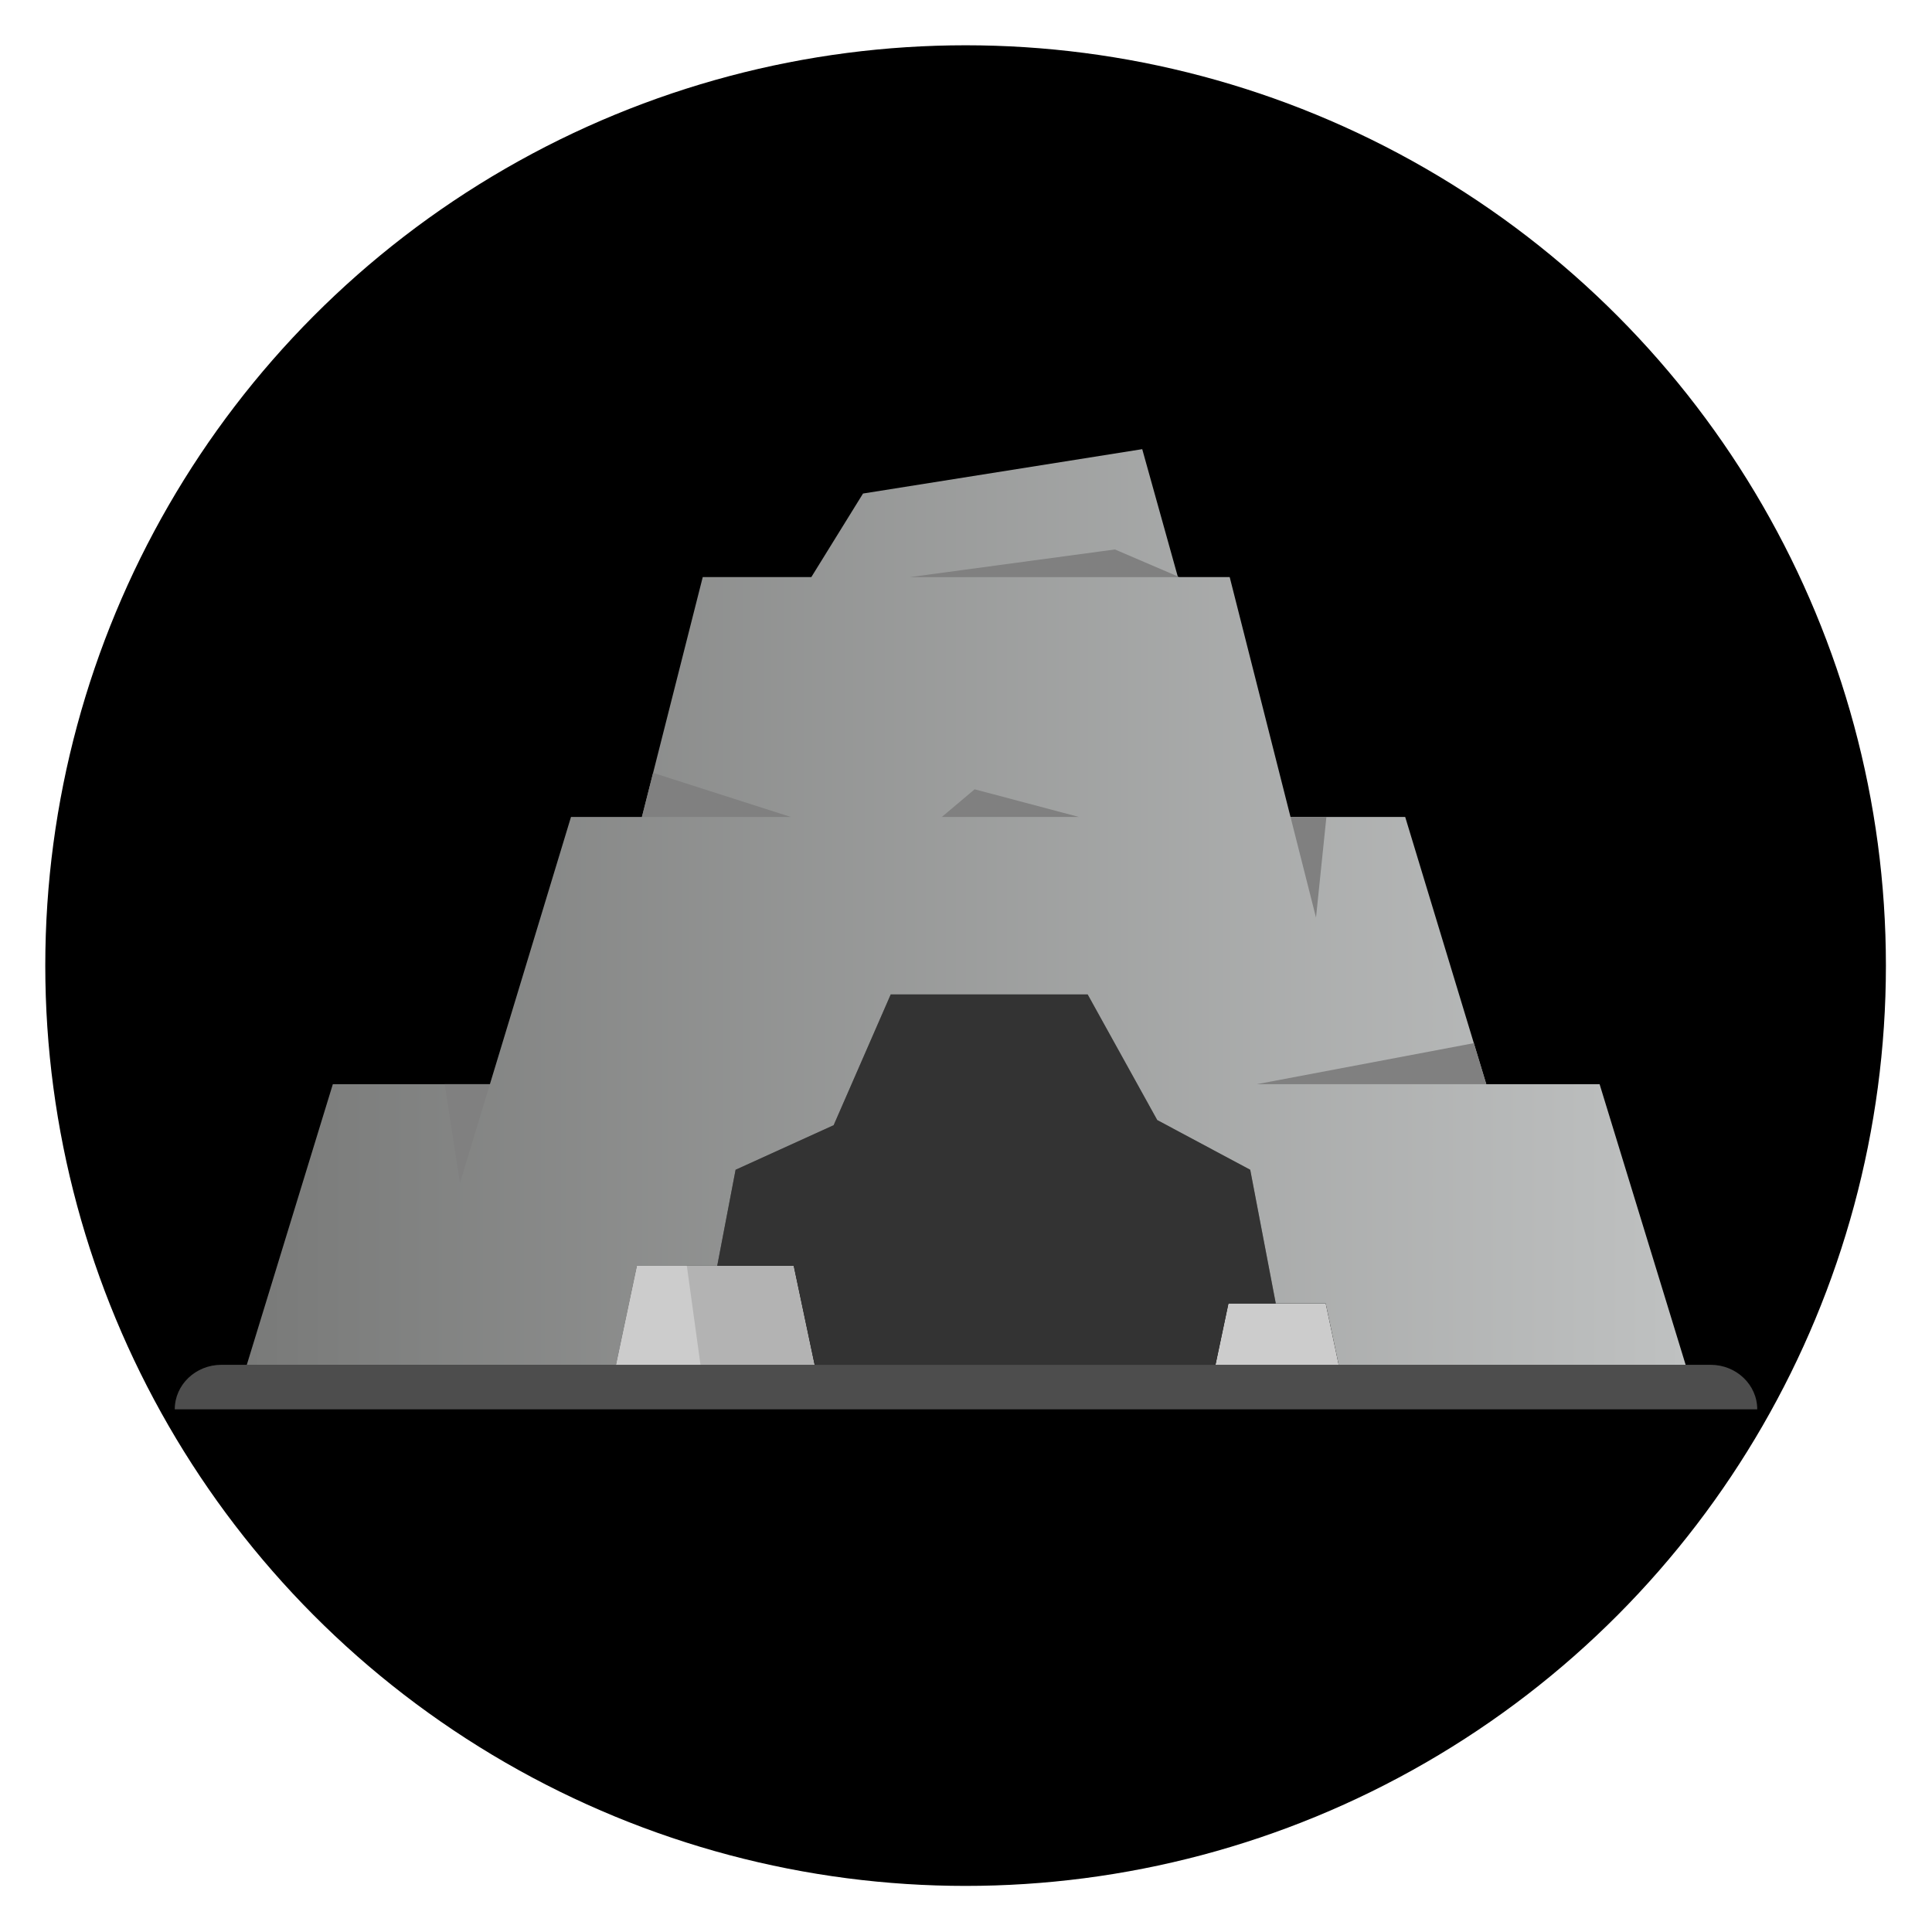 <?xml version="1.0" encoding="UTF-8" standalone="no"?>
<!-- Generator: Adobe Illustrator 19.0.0, SVG Export Plug-In . SVG Version: 6.00 Build 0)  -->

<svg
   version="1.1"
   id="Layer_1"
   x="0px"
   y="0px"
   viewBox="0 0 128 128"
   xml:space="preserve"
   sodipodi:docname="caves-100.svg"
   inkscape:version="1.2.1 (9c6d41e410, 2022-07-14, custom)"
   width="128"
   height="128"
   xmlns:inkscape="http://www.inkscape.org/namespaces/inkscape"
   xmlns:sodipodi="http://sodipodi.sourceforge.net/DTD/sodipodi-0.dtd"
   xmlns:xlink="http://www.w3.org/1999/xlink"
   xmlns="http://www.w3.org/2000/svg"
   xmlns:svg="http://www.w3.org/2000/svg"><defs
   id="defs1491"><linearGradient
   inkscape:collect="always"
   id="linearGradient16594"><stop
     style="stop-color:#797a79;stop-opacity:1;"
     offset="0"
     id="stop16590" /><stop
     style="stop-color:#bfc1c1;stop-opacity:1;"
     offset="1"
     id="stop16592" /></linearGradient>
	
	

		
		
		
		
		
		
		
		
		
		
		
		
		
		
		
		
	
	
	
	
	
	
	

	
	
	
	
	
	
	
	
	
	

	
	









	
	
	
	
	
	
	
	
	
	
	
	







<linearGradient
   inkscape:collect="always"
   xlink:href="#linearGradient16594"
   id="linearGradient16596"
   x1="20.998"
   y1="224.498"
   x2="440.998"
   y2="224.498"
   gradientUnits="userSpaceOnUse" /></defs><sodipodi:namedview
   id="namedview1489"
   pagecolor="#ffffff"
   bordercolor="#000000"
   borderopacity="0.25"
   inkscape:showpageshadow="2"
   inkscape:pageopacity="0.0"
   inkscape:pagecheckerboard="0"
   inkscape:deskcolor="#d1d1d1"
   showgrid="false"
   inkscape:zoom="0.7253057"
   inkscape:cx="235.07329"
   inkscape:cy="286.77563"
   inkscape:window-width="938"
   inkscape:window-height="1035"
   inkscape:window-x="966"
   inkscape:window-y="29"
   inkscape:window-maximized="1"
   inkscape:current-layer="Layer_1" />

<g
   id="g1458">
</g>
<g
   id="g1460">
</g>
<g
   id="g1462">
</g>
<g
   id="g1464">
</g>
<g
   id="g1466">
</g>
<g
   id="g1468">
</g>
<g
   id="g1470">
</g>
<g
   id="g1472">
</g>
<g
   id="g1474">
</g>
<g
   id="g1476">
</g>
<g
   id="g1478">
</g>
<g
   id="g1480">
</g>
<g
   id="g1482">
</g>
<g
   id="g1484">
</g>
<g
   id="g1486">
</g>
<g
   id="g2205"
   transform="matrix(0.273,0,0,0.273,-482.124,-104.645)">
</g><g
   id="g2207"
   transform="matrix(0.273,0,0,0.273,-482.124,-104.645)">
</g><g
   id="g2209"
   transform="matrix(0.273,0,0,0.273,-482.124,-104.645)">
</g><g
   id="g2211"
   transform="matrix(0.273,0,0,0.273,-482.124,-104.645)">
</g><g
   id="g2213"
   transform="matrix(0.273,0,0,0.273,-482.124,-104.645)">
</g><g
   id="g2215"
   transform="matrix(0.273,0,0,0.273,-482.124,-104.645)">
</g><g
   id="g2217"
   transform="matrix(0.273,0,0,0.273,-482.124,-104.645)">
</g><g
   id="g2219"
   transform="matrix(0.273,0,0,0.273,-482.124,-104.645)">
</g><g
   id="g2221"
   transform="matrix(0.273,0,0,0.273,-482.124,-104.645)">
</g><g
   id="g2223"
   transform="matrix(0.273,0,0,0.273,-482.124,-104.645)">
</g><g
   id="g2225"
   transform="matrix(0.273,0,0,0.273,-482.124,-104.645)">
</g><g
   id="g2227"
   transform="matrix(0.273,0,0,0.273,-482.124,-104.645)">
</g><g
   id="g2229"
   transform="matrix(0.273,0,0,0.273,-482.124,-104.645)">
</g><g
   id="g2231"
   transform="matrix(0.273,0,0,0.273,-482.124,-104.645)">
</g><g
   id="g2233"
   transform="matrix(0.273,0,0,0.273,-482.124,-104.645)">
</g><style
   type="text/css"
   id="style2754">
	.hatch_een{fill:#265AA5;}
	.hatch_twee{fill:#FFC5BB;}
</style><g
   id="g2313"
   transform="matrix(0.187,0,0,0.187,-732.862,1313.67)">
</g><g
   id="g2315"
   transform="matrix(0.187,0,0,0.187,-732.862,1313.67)">
</g><g
   id="g2317"
   transform="matrix(0.187,0,0,0.187,-732.862,1313.67)">
</g><g
   id="g2319"
   transform="matrix(0.187,0,0,0.187,-732.862,1313.67)">
</g><g
   id="g2321"
   transform="matrix(0.187,0,0,0.187,-732.862,1313.67)">
</g><g
   id="g2323"
   transform="matrix(0.187,0,0,0.187,-732.862,1313.67)">
</g><g
   id="g2325"
   transform="matrix(0.187,0,0,0.187,-732.862,1313.67)">
</g><g
   id="g2327"
   transform="matrix(0.187,0,0,0.187,-732.862,1313.67)">
</g><g
   id="g2329"
   transform="matrix(0.187,0,0,0.187,-732.862,1313.67)">
</g><g
   id="g2331"
   transform="matrix(0.187,0,0,0.187,-732.862,1313.67)">
</g><g
   id="g2333"
   transform="matrix(0.187,0,0,0.187,-732.862,1313.67)">
</g><g
   id="g2335"
   transform="matrix(0.187,0,0,0.187,-732.862,1313.67)">
</g><g
   id="g2337"
   transform="matrix(0.187,0,0,0.187,-732.862,1313.67)">
</g><g
   id="g2339"
   transform="matrix(0.187,0,0,0.187,-732.862,1313.67)">
</g><g
   id="g2341"
   transform="matrix(0.187,0,0,0.187,-732.862,1313.67)">
</g><g
   id="g1421-9-6-6-3-3-68-9-86"
   style="fill:#000000;fill-opacity:1"
   transform="matrix(0.949,0,0,0.949,3,3)">
		<circle
   style="fill:#000000;fill-opacity:1"
   cx="64.25"
   cy="64.25"
   r="64.25"
   id="circle1419-6-49-7-8-6-7-3-0" />
	</g><polygon
   style="fill:#b3b3b3"
   points="128.788,358.168 134.908,329.168 158.328,329.168 180.658,329.168 186.788,358.168 "
   id="polygon13690-0"
   transform="matrix(0.227,0,0,0.227,11.578,9.14)" /><polygon
   style="fill:#cccccc"
   points="303.728,358.168 307.528,340.168 321.348,340.168 335.918,340.168 339.728,358.168 "
   id="polygon13692-9"
   transform="matrix(0.227,0,0,0.227,11.578,9.14)" /><polygon
   style="fill:#333333"
   points="158.328,329.168 163.688,301.148 192.308,288.138 208.968,249.968 266.438,249.968 286.748,286.638 313.888,301.148 321.348,340.168 307.528,340.168 303.728,358.168 186.788,358.168 180.658,329.168 "
   id="polygon13694-7"
   transform="matrix(0.227,0,0,0.227,11.578,9.14)" /><polygon
   style="fill:url(#linearGradient16596);fill-opacity:1"
   points="286.748,286.638 266.438,249.968 208.968,249.968 192.308,288.138 163.688,301.148 158.328,329.168 134.908,329.168 128.788,358.168 20.998,358.168 46.138,276.168 91.978,276.168 115.648,198.168 136.348,198.168 154.098,128.168 185.788,128.168 200.878,103.778 282.368,90.828 292.788,128.168 307.898,128.168 325.648,198.168 359.118,198.168 382.788,276.168 415.858,276.168 440.998,358.168 339.728,358.168 335.918,340.168 321.348,340.168 313.888,301.148 "
   id="polygon13696-5"
   transform="matrix(0.227,0,0,0.227,11.578,9.14)" /><polygon
   style="fill:#808080"
   points="136.349,198.172 179.788,198.172 139.61,185.305 "
   id="polygon13698-97"
   transform="matrix(0.227,0,0,0.227,11.578,9.14)" /><polygon
   style="fill:#808080"
   points="91.978,276.168 83.237,305.002 78.788,276.168 "
   id="polygon13700-8"
   transform="matrix(0.227,0,0,0.227,11.578,9.14)" /><polygon
   style="fill:#808080"
   points="325.644,198.172 333.087,227.531 336.122,198.168 "
   id="polygon13702-5"
   transform="matrix(0.227,0,0,0.227,11.578,9.14)" /><polygon
   style="fill:#808080"
   points="382.785,276.172 315.788,276.172 379.154,264.193 "
   id="polygon13704-3"
   transform="matrix(0.227,0,0,0.227,11.578,9.14)" /><polygon
   style="fill:#808080"
   points="223.885,198.172 263.885,198.172 233.455,190.102 "
   id="polygon13706-3"
   transform="matrix(0.227,0,0,0.227,11.578,9.14)" /><polygon
   style="fill:#808080"
   points="293.219,128.172 214.552,128.172 274.398,120.102 "
   id="polygon13708-8"
   transform="matrix(0.227,0,0,0.227,11.578,9.14)" /><polygon
   style="fill:#cccccc"
   points="128.788,358.168 134.908,329.168 149.455,329.168 153.455,358.168 "
   id="polygon13710-37"
   transform="matrix(0.227,0,0,0.227,11.578,9.14)" /><path
   style="fill:#4d4d4d;fill-opacity:1;stroke-width:0.227"
   d="M 116.422,93.372 H 11.578 v 0 c 0,-1.629 1.384,-2.95 3.091,-2.95 h 98.662 c 1.707,0 3.091,1.321 3.091,2.95 z"
   id="path13712-9" /></svg>
